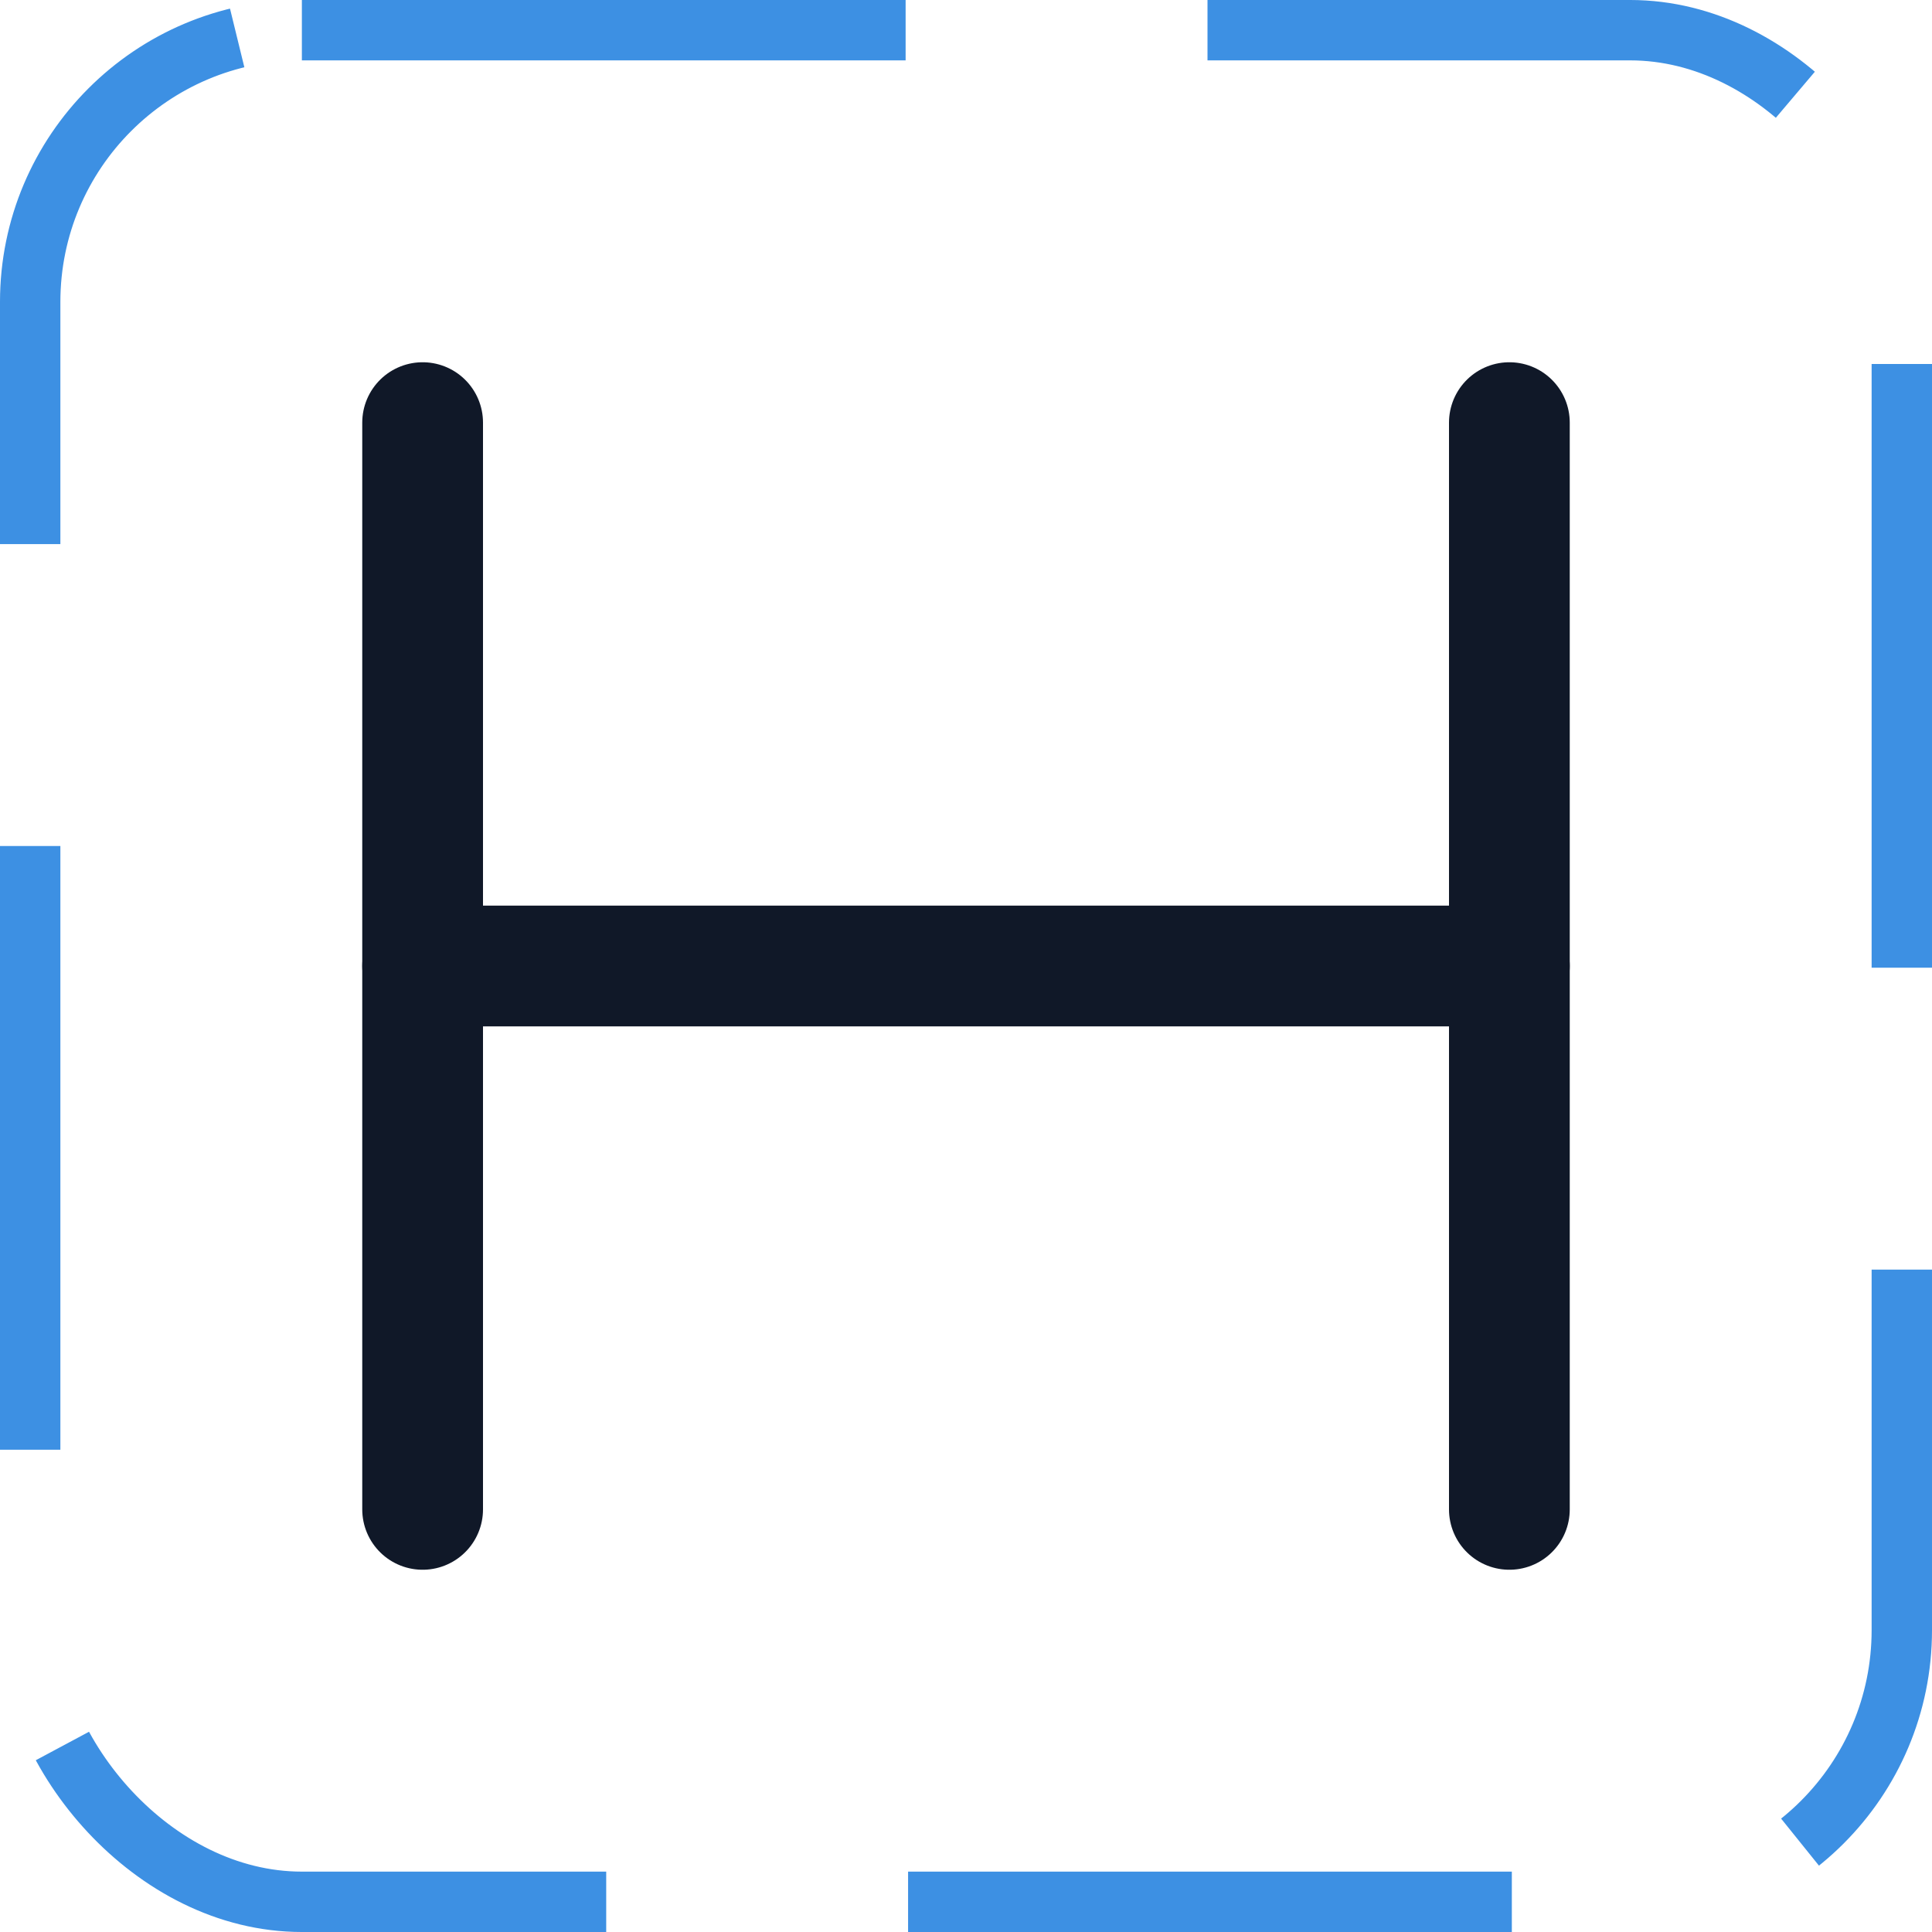 <svg width="32" height="32" viewBox="0 0 32 32" fill="none" xmlns="http://www.w3.org/2000/svg"><g id="Icon-TextH"><g clip-path="url(#clip0_12_2446)"><g id="size=md (32px)"><g id="TextH"><path id="Vector" d="M7 7V25" stroke="#101828" stroke-width="2" stroke-linecap="round" stroke-linejoin="round"/><path id="Vector_2" d="M25 16H7" stroke="#101828" stroke-width="2" stroke-linecap="round" stroke-linejoin="round"/><path id="Vector_3" d="M25 7V25" stroke="#101828" stroke-width="2" stroke-linecap="round" stroke-linejoin="round"/></g></g></g><rect x="0.5" y="0.5" width="31" height="31" rx="4.5" stroke="#3D90E3" stroke-dasharray="10 5"/></g><defs><clipPath id="clip0_12_2446"><rect width="32" height="32" rx="5" fill="white"/></clipPath></defs></svg>
